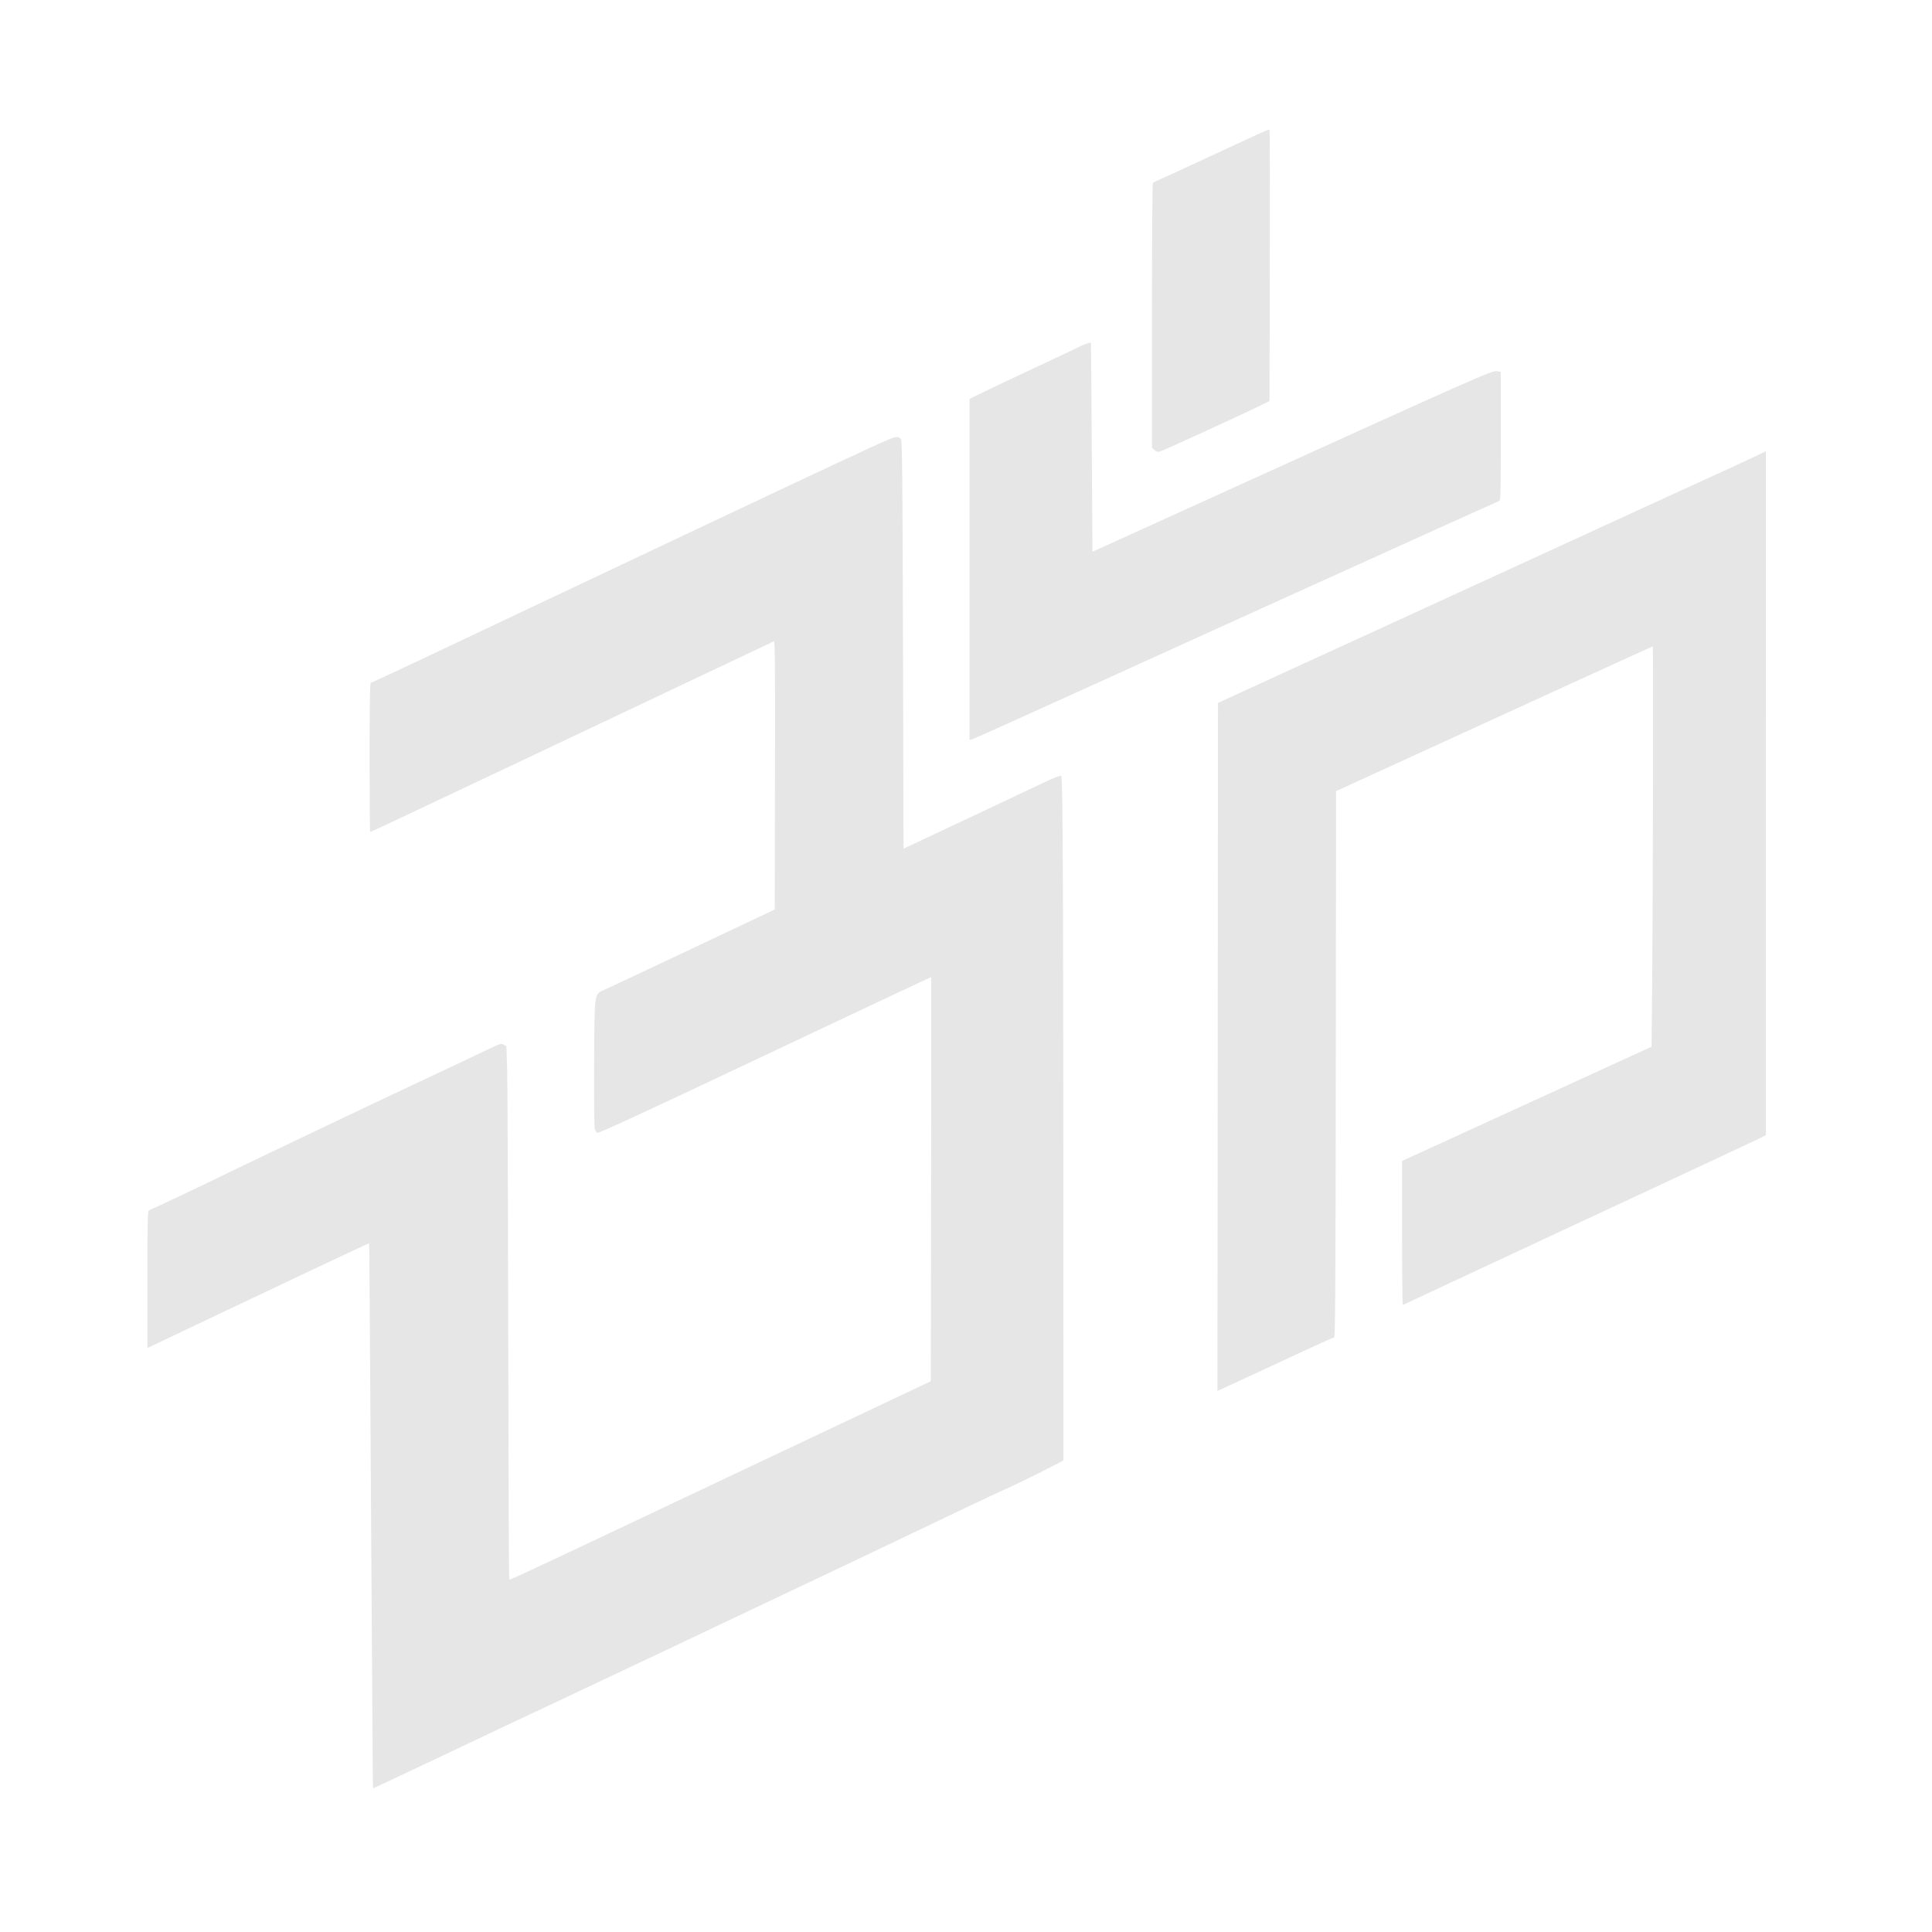 <?xml version="1.0" encoding="UTF-8" standalone="no"?>
<svg
   xmlns:dc="http://purl.org/dc/elements/1.1/"
   xmlns:cc="http://creativecommons.org/ns#"
   xmlns:rdf="http://www.w3.org/1999/02/22-rdf-syntax-ns#"
   xmlns:svg="http://www.w3.org/2000/svg"
   xmlns="http://www.w3.org/2000/svg"
   xmlns:sodipodi="http://sodipodi.sourceforge.net/DTD/sodipodi-0.dtd"
   xmlns:inkscape="http://www.inkscape.org/namespaces/inkscape"
   version="1.1"
   id="svg24"
   width="2794.667"
   height="2794.667"
   viewBox="0 0 2794.667 2794.667"
   sodipodi:docname="om_black,svg.svg"
   inkscape:version="1.0.2-2 (e86c870879, 2021-01-15)">
  <defs
     id="defs28" />
  <sodipodi:namedview
     pagecolor="#ffffff"
     bordercolor="#666666"
     borderopacity="1"
     objecttolerance="10"
     gridtolerance="10"
     guidetolerance="10"
     inkscape:pageopacity="0"
     inkscape:pageshadow="2"
     inkscape:window-width="2374"
     inkscape:window-height="1307"
     id="namedview26"
     showgrid="false"
     inkscape:zoom="0.36068701"
     inkscape:cx="1397.3334"
     inkscape:cy="1397.3334"
     inkscape:window-x="72"
     inkscape:window-y="0"
     inkscape:window-maximized="0"
     inkscape:current-layer="g32" />
  <g
     inkscape:groupmode="layer"
     inkscape:label="Image"
     id="g32">
    <path
       style="fill:#e6e6e6;stroke-width:1.552"
       d="m 539.263,2571.606 c -0.003,-8.325 -0.666,-108.052 -1.473,-221.615 -0.807,-113.564 -1.911,-284.025 -2.454,-378.804 -0.542,-94.778 -1.172,-172.511 -1.399,-172.738 -0.227,-0.228 -36.67,16.766 -80.986,37.764 -44.315,20.998 -97.689,46.276 -118.609,56.172 -20.92,9.896 -56.723,26.896 -79.564,37.778 l -41.529,19.785 v -99.266 c 0,-93.177 0.167,-99.319 2.717,-100.124 3.728,-1.177 74.435,-34.693 116.047,-55.008 33.244,-16.229 246.851,-117.94 262.368,-124.929 4.269,-1.923 28.022,-13.095 52.784,-24.828 24.762,-11.732 52.357,-24.805 61.323,-29.05 15.047,-7.125 16.6,-7.553 20.182,-5.571 l 3.881,2.148 1.038,32.546 c 0.571,17.9 1.278,191.256 1.57,385.234 0.293,193.978 0.95,353.106 1.461,353.617 1.007,1.007 14.379,-5.226 229.577,-107.006 78.982,-37.355 156.528,-74.016 172.325,-81.468 15.796,-7.452 69.029,-32.606 118.295,-55.897 l 89.574,-42.347 0.47,-292.075 c 0.258,-160.641 0.361,-292.3 0.229,-292.574 -0.132,-0.275 -108.368,50.641 -240.525,113.146 -180.064,85.163 -240.879,113.27 -242.656,112.149 -1.304,-0.823 -2.956,-3.754 -3.671,-6.513 -0.715,-2.76 -1.077,-45.318 -0.804,-94.573 0.579,-104.416 -0.143,-99.284 14.88,-105.809 4.855,-2.109 62.271,-29.1 127.591,-59.98 l 118.764,-56.147 0.394,-194.405 c 0.315,-155.365 0,-194.242 -1.552,-193.592 -1.071,0.447 -78.095,36.914 -171.166,81.038 -145.552,69.004 -289.798,137.201 -386.183,182.581 -14.305,6.735 -26.356,12.246 -26.78,12.246 -0.424,0 -0.771,-48.554 -0.771,-107.897 0,-71.766 0.526,-107.897 1.571,-107.897 0.864,0 34.223,-15.44 74.131,-34.312 692.431,-327.434 679.101,-321.205 687.276,-321.205 2.351,0 4.607,1.352 5.83,3.493 1.598,2.798 2.15,62.018 2.771,297.736 l 0.776,294.243 93.148,-43.814 c 51.232,-24.098 101.991,-48.051 112.798,-53.229 11.362,-5.444 20.693,-9.014 22.123,-8.465 2.487,0.954 3.118,168.83 3.228,858.353 l 0.023,131.955 -13.972,7.434 c -17.05,9.072 -53.512,26.848 -74.519,36.33 -19.889,8.978 -56.769,26.45 -129.632,61.414 -32.02,15.365 -82.32,39.316 -111.778,53.223 -29.458,13.908 -69.628,32.934 -89.267,42.28 -70.583,33.591 -244.756,116.04 -294.97,139.63 -73.816,34.679 -120.369,56.66 -206.914,97.7 -42.078,19.953 -76.834,36.279 -77.236,36.279 -0.401,0 -0.732,-6.811 -0.735,-15.137 z m 1222.188,-1057.229 0.391,-497.618 19.406,-8.916 c 10.673,-4.904 107.082,-49.089 214.241,-98.188 107.159,-49.1 217.89,-99.91 246.067,-112.911 49.784,-22.971 180.927,-83.102 252.86,-115.94 19.533,-8.917 41.015,-18.881 47.739,-22.142 l 12.225,-5.93 -0.041,494.666 -0.041,494.666 -7.228,3.65 c -8.636,4.361 -86.428,40.718 -332.678,155.484 -101.183,47.156 -184.492,86.049 -185.132,86.428 -0.64,0.379 -1.155,-46.334 -1.143,-103.806 l 0.02,-104.496 180.454,-82.624 180.454,-82.624 0.946,-103.673 c 1.086,-119.16 1.676,-475.49 0.786,-475.49 -0.328,0 -103.548,47.13 -229.378,104.734 l -228.782,104.734 -0.391,395.162 c -0.324,327.605 -0.744,395.162 -2.456,395.162 -1.136,0 -19.473,8.133 -40.749,18.074 -21.277,9.941 -58.771,27.331 -83.32,38.645 l -44.636,20.571 z M 1402.443,823.661 V 576.984 l 22.899,-11.152 c 12.594,-6.134 45.604,-21.746 73.354,-34.694 27.751,-12.948 54.996,-25.824 60.547,-28.614 8.998,-4.523 18.221,-7.752 18.863,-6.603 0.129,0.23 0.652,68.329 1.164,151.331 l 0.931,150.913 186.297,-84.629 c 379.503,-172.397 391.573,-177.736 399.027,-176.526 l 5.393,0.875 v 92.994 c 0,87.162 -0.17,93.055 -2.717,93.962 -1.494,0.532 -58.955,26.44 -127.691,57.572 -68.736,31.132 -160.953,72.872 -204.926,92.755 -43.974,19.883 -157.848,71.58 -253.053,114.884 -95.205,43.303 -174.673,79.083 -176.594,79.51 l -3.493,0.777 z m 267.414,-172.806 -3.493,-3.272 0.024,-190.506 c 0.015,-104.778 0.537,-191.23 1.164,-192.116 0.627,-0.886 3.935,-2.732 7.351,-4.102 3.415,-1.37 36.599,-16.613 73.743,-33.872 93.445,-43.422 86.954,-40.583 87.789,-38.391 0.399,1.047 0.545,89.553 0.325,196.68 l -0.399,194.776 -3.881,1.977 c -23.049,11.742 -150.839,70.456 -155.247,71.329 -2.596,0.514 -5.038,-0.315 -7.374,-2.503 z"
       id="path36" />
  </g>
</svg>
